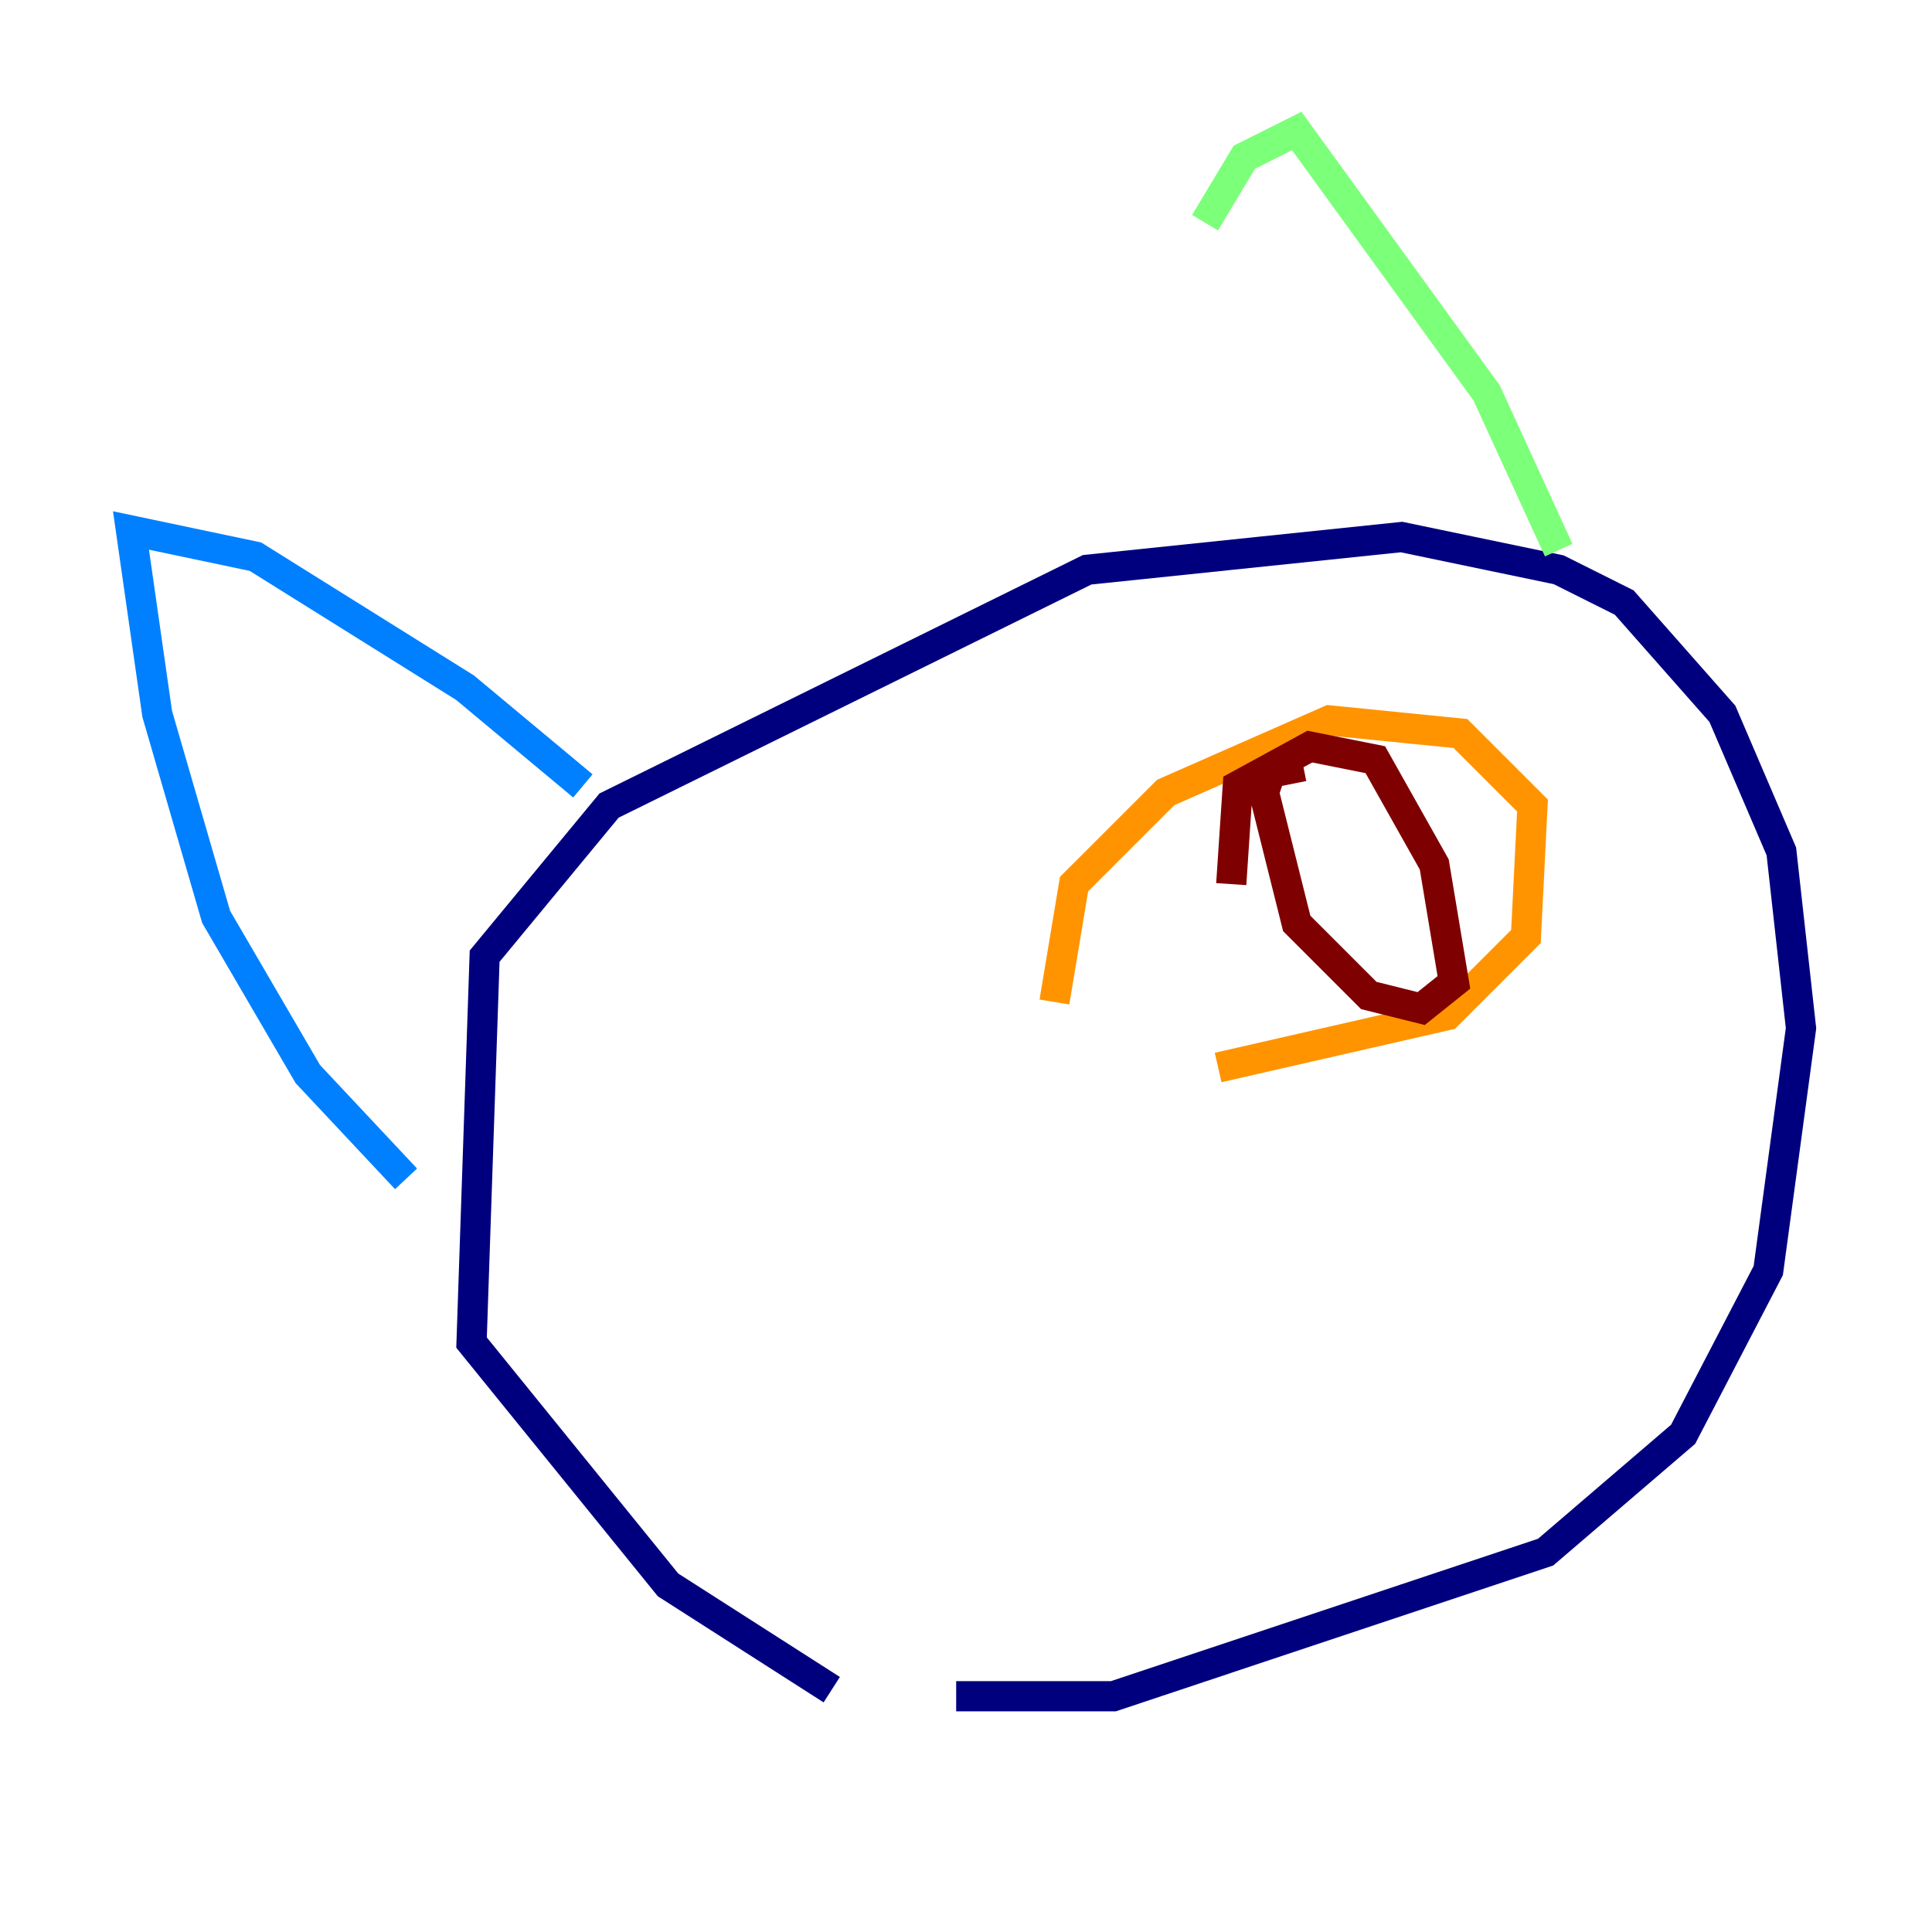 <?xml version="1.0" encoding="utf-8" ?>
<svg baseProfile="tiny" height="128" version="1.2" viewBox="0,0,128,128" width="128" xmlns="http://www.w3.org/2000/svg" xmlns:ev="http://www.w3.org/2001/xml-events" xmlns:xlink="http://www.w3.org/1999/xlink"><defs /><polyline fill="none" points="55.105,111.946 44.258,105.003 31.241,88.949 32.108,63.349 40.352,53.37 72.027,37.749 92.854,35.58 103.268,37.749 107.607,39.919 114.115,47.295 118.02,56.407 119.322,68.122 117.153,84.176 111.512,95.024 102.4,102.834 73.763,112.38 63.349,112.38" stroke="#00007f" stroke-width="2" /><polyline fill="none" points="26.902,78.102 20.393,71.159 14.319,60.746 10.414,47.295 8.678,35.146 16.922,36.881 30.807,45.559 38.617,52.068" stroke="#0080ff" stroke-width="2" /><polyline fill="none" points="79.837,14.752 82.441,10.414 85.912,8.678 98.495,26.034 103.268,36.447" stroke="#7cff79" stroke-width="2" /><polyline fill="none" points="69.858,66.386 71.159,58.576 77.234,52.502 88.081,47.729 96.759,48.597 101.532,53.37 101.098,62.047 95.891,67.254 80.705,70.725" stroke="#ff9400" stroke-width="2" /><polyline fill="none" points="81.573,58.576 82.007,52.068 86.78,49.464 91.119,50.332 95.024,57.275 96.325,65.085 94.156,66.82 90.685,65.953 85.912,61.18 83.742,52.502 84.176,51.2 86.346,50.766" stroke="#7f0000" stroke-width="2" /></svg>